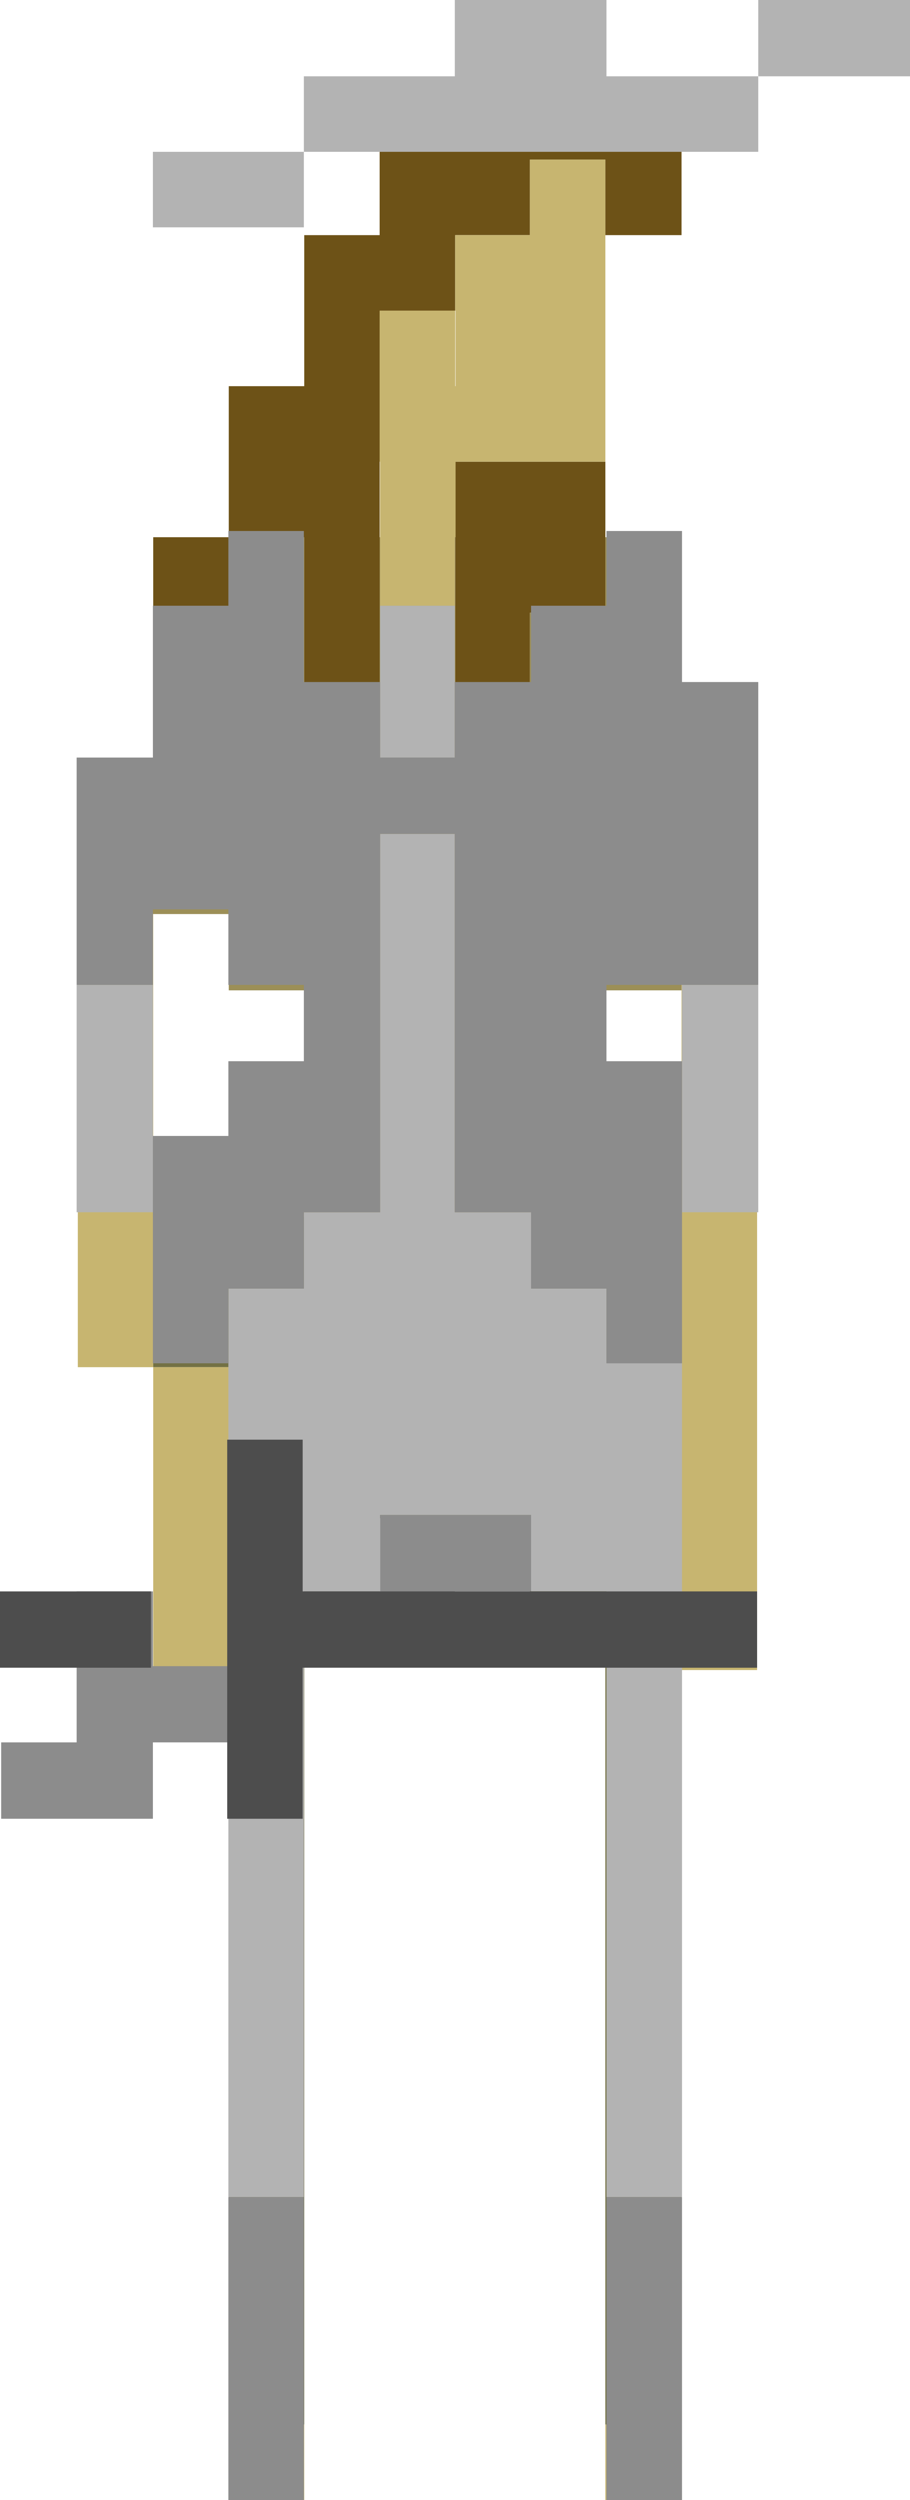 <?xml version="1.0" encoding="utf-8"?>
<!-- Generator: Adobe Illustrator 16.0.0, SVG Export Plug-In . SVG Version: 6.00 Build 0)  -->
<!DOCTYPE svg PUBLIC "-//W3C//DTD SVG 1.1//EN" "http://www.w3.org/Graphics/SVG/1.1/DTD/svg11.dtd">
<svg version="1.1" id="Layer_2" xmlns="http://www.w3.org/2000/svg" xmlns:xlink="http://www.w3.org/1999/xlink" x="0px" y="0px"
	 width="11.695px" height="32.11px" viewBox="0 0 11.695 32.11" enable-background="new 0 0 11.695 32.11" xml:space="preserve">
<polygon fill="#C7B570" points="8.759,11.74 8.759,12.72 8.759,13.69 8.759,14.66 8.759,15.629 8.759,16.59 8.759,17.56 
	8.759,18.53 8.759,19.5 8.759,20.48 8.759,21.45 9.73,21.45 9.73,20.48 9.73,19.5 9.73,18.53 9.73,17.56 9.73,16.59 9.73,15.629 
	9.73,14.66 9.73,13.69 9.73,12.72 9.73,11.74 "/>
<rect x="7.78" y="31.14" fill="#C7B570" width="0.979" height="0.97"/>
<rect x="2.94" y="31.14" fill="#C7B570" width="0.97" height="0.97"/>
<polygon fill="#737144" points="7.78,15.629 6.81,15.629 5.85,15.629 4.879,15.629 3.91,15.629 2.94,15.629 1.969,15.629 
	1.969,16.59 1.969,17.56 2.94,17.56 2.94,18.53 2.94,19.5 2.94,20.48 2.94,21.45 2.94,22.41 2.94,23.379 2.94,24.35 2.94,25.32 
	2.94,26.29 2.94,27.26 2.94,28.23 2.94,29.2 2.94,30.169 2.94,31.14 3.91,31.14 3.91,30.169 3.91,29.2 3.91,28.23 3.91,27.26 
	3.91,26.29 3.91,25.32 3.91,24.35 3.91,23.379 3.91,22.41 3.91,21.45 3.91,20.48 4.879,20.48 4.879,19.5 5.85,19.5 6.81,19.5 
	6.81,20.48 7.78,20.48 7.78,21.45 7.78,22.41 7.78,23.379 7.78,24.35 7.78,25.32 7.78,26.29 7.78,27.26 7.78,28.23 7.78,29.2 
	7.78,30.169 7.78,31.14 8.759,31.14 8.759,30.169 8.759,29.2 8.759,28.23 8.759,27.26 8.759,26.29 8.759,25.32 8.759,24.35 
	8.759,23.379 8.759,22.41 8.759,21.45 8.759,20.48 8.759,19.5 8.759,18.53 8.759,17.56 8.759,16.59 8.759,15.629 "/>
<g>
	<polygon fill="#6D5217" points="7.78,1.08 6.81,1.08 5.85,1.08 4.879,1.08 4.879,2.05 4.879,3.02 3.91,3.02 3.91,3.99 3.91,4.96 
		2.94,4.96 2.94,5.93 2.94,6.9 3.91,6.9 3.91,7.87 3.91,8.84 4.879,8.84 4.879,7.87 4.879,6.9 4.879,5.93 4.879,4.96 4.879,3.99 
		5.85,3.99 5.85,3.02 6.81,3.02 6.81,2.05 7.78,2.05 7.78,3.02 8.759,3.02 8.759,2.05 8.759,1.08 	"/>
	<polygon fill="#6D5217" points="5.85,5.93 5.85,6.9 5.85,7.87 5.85,8.84 6.81,8.84 6.81,7.87 7.78,7.87 7.78,6.9 7.78,5.93 
		6.81,5.93 	"/>
	<rect x="1.969" y="6.9" fill="#6D5217" width="0.971" height="0.97"/>
</g>
<g>
	<polygon fill="#C7B570" points="1.969,17.56 1.969,18.53 1.969,19.5 1.969,20.48 1.969,21.45 2.94,21.45 2.94,20.48 2.94,19.5 
		2.94,18.53 2.94,17.56 	"/>
	<polygon fill="#C7B570" points="1.969,15.629 1.969,14.66 1.969,13.69 1.969,12.72 1.969,11.74 1,11.74 1,12.72 1,13.69 1,14.66 
		1,15.629 1,16.59 1,17.56 1.969,17.56 1.969,16.59 	"/>
</g>
<polygon fill="#9C8F57" points="8.759,8.84 8.759,7.87 8.759,6.9 7.78,6.9 7.78,7.87 6.81,7.87 6.81,8.84 5.85,8.84 5.85,7.87 
	5.85,6.9 4.879,6.9 4.879,7.87 4.879,8.84 3.91,8.84 3.91,7.87 3.91,6.9 2.94,6.9 2.94,7.87 1.969,7.87 1.969,8.84 1.969,9.81 
	1,9.81 1,10.77 1,11.74 1.969,11.74 2.94,11.74 2.94,12.72 3.91,12.72 3.91,13.69 2.94,13.69 2.94,14.66 1.969,14.66 1.969,15.629 
	2.94,15.629 3.91,15.629 4.879,15.629 5.85,15.629 6.81,15.629 7.78,15.629 8.759,15.629 8.759,14.66 8.759,13.69 7.78,13.69 
	7.78,12.72 8.759,12.72 8.759,11.74 9.73,11.74 9.73,10.77 9.73,9.81 9.73,8.84 "/>
<polygon fill="#C7B570" points="6.81,2.05 6.81,3.02 5.85,3.02 5.85,3.99 5.855,3.99 5.855,4.96 5.85,4.96 5.85,3.99 4.879,3.99 
	4.879,4.96 4.879,5.93 4.884,5.93 4.884,6.9 4.885,6.9 4.885,7.78 5.845,7.78 5.845,6.9 5.855,6.9 5.855,5.93 6.81,5.93 7.78,5.93 
	7.78,4.96 7.78,3.99 7.78,3.02 7.78,2.05 "/>
<g>
	<polygon fill="#B3B3B3" points="5.845,8.76 5.845,7.78 4.885,7.78 4.885,8.76 4.885,9.73 5.845,9.73 	"/>
	<polygon fill="#B3B3B3" points="1.965,1.95 1.965,2.92 2.935,2.92 3.905,2.92 3.905,1.95 2.935,1.95 	"/>
	<polygon fill="#B3B3B3" points="10.714,0 9.745,0 9.745,0.98 10.714,0.98 11.695,0.98 11.695,0 	"/>
	<polygon fill="#B3B3B3" points="7.794,0.98 7.794,0 6.825,0 5.845,0 5.845,0.98 4.885,0.98 3.905,0.98 3.905,1.95 4.885,1.95 
		5.845,1.95 6.825,1.95 7.794,1.95 8.765,1.95 9.745,1.95 9.745,0.98 8.765,0.98 	"/>
	<polygon fill="#B3B3B3" points="8.765,13.63 8.765,14.59 8.765,15.57 9.745,15.57 9.745,14.59 9.745,13.63 9.745,12.65 
		8.765,12.65 	"/>
	<polygon fill="#B3B3B3" points="0.985,13.63 0.985,14.59 0.985,15.57 1.965,15.57 1.965,14.59 1.965,13.63 1.965,12.65 
		0.985,12.65 	"/>
	<polygon fill="#B3B3B3" points="7.794,16.55 6.825,16.55 6.825,15.57 5.845,15.57 5.845,14.59 5.845,13.63 5.845,12.65 
		5.845,11.68 5.845,10.71 4.885,10.71 4.885,11.68 4.885,12.65 4.885,13.63 4.885,14.59 4.885,15.57 3.905,15.57 3.905,16.55 
		2.935,16.55 2.935,17.51 2.935,18.49 2.935,19.459 2.935,20.44 2.935,21.4 2.935,22.379 2.935,23.36 2.935,24.32 2.935,25.3 
		2.935,26.27 2.935,27.24 2.935,28.22 3.905,28.22 3.905,27.24 3.905,26.27 3.905,25.3 3.905,24.32 3.905,23.36 3.905,22.379 
		3.905,21.4 3.905,20.44 4.885,20.44 4.885,19.459 5.845,19.459 6.825,19.459 6.825,20.44 7.794,20.44 7.794,21.4 7.794,22.379 
		7.794,23.36 7.794,24.32 7.794,25.3 7.794,26.27 7.794,27.24 7.794,28.22 8.765,28.22 8.765,27.24 8.765,26.27 8.765,25.3 
		8.765,24.32 8.765,23.36 8.765,22.379 8.765,21.4 8.765,20.44 8.765,19.459 8.765,18.49 8.765,17.51 7.794,17.51 	"/>
</g>
<g>
	<polygon fill="#8C8C8C" points="2.935,21.4 1.965,21.4 1.965,20.44 0.985,20.44 0.985,21.4 0.985,22.379 0.015,22.379 0.015,23.36 
		0.985,23.36 1.965,23.36 1.965,22.379 2.935,22.379 	"/>
	<polygon fill="#8C8C8C" points="4.885,19.459 4.885,20.44 3.905,20.44 3.905,21.4 4.885,21.4 5.845,21.4 5.845,20.44 6.825,20.44 
		6.825,19.459 5.845,19.459 	"/>
	<polygon fill="#8C8C8C" points="8.765,8.76 8.765,7.78 8.765,6.82 7.794,6.82 7.794,7.78 6.825,7.78 6.825,8.76 5.845,8.76 
		5.845,9.73 4.885,9.73 4.885,8.76 3.905,8.76 3.905,7.78 3.905,6.82 2.935,6.82 2.935,7.78 1.965,7.78 1.965,8.76 1.965,9.73 
		0.985,9.73 0.985,10.71 0.985,11.68 0.985,12.65 1.965,12.65 1.965,11.68 2.935,11.68 2.935,12.65 3.905,12.65 3.905,13.63 
		2.935,13.63 2.935,14.59 1.965,14.59 1.965,15.57 1.965,16.55 1.965,17.51 2.935,17.51 2.935,16.55 3.905,16.55 3.905,15.57 
		4.885,15.57 4.885,14.59 4.885,13.63 4.885,12.65 4.885,11.68 4.885,10.71 5.845,10.71 5.845,11.68 5.845,12.65 5.845,13.63 
		5.845,14.59 5.845,15.57 6.825,15.57 6.825,16.55 7.794,16.55 7.794,17.51 8.765,17.51 8.765,16.55 8.765,15.57 8.765,14.59 
		8.765,13.63 7.794,13.63 7.794,12.65 8.765,12.65 9.745,12.65 9.745,11.68 9.745,10.71 9.745,9.73 9.745,8.76 	"/>
	<polygon fill="#8C8C8C" points="2.935,29.19 2.935,30.169 2.935,31.14 2.935,32.11 3.905,32.11 3.905,31.14 3.905,30.169 
		3.905,29.19 3.905,28.22 2.935,28.22 	"/>
	<polygon fill="#8C8C8C" points="7.794,29.19 7.794,30.169 7.794,31.14 7.794,32.11 8.765,32.11 8.765,31.14 8.765,30.169 
		8.765,29.19 8.765,28.22 7.794,28.22 	"/>
</g>
<g>
	<polygon fill="#4D4D4D" points="8.75,20.44 7.78,20.44 6.81,20.44 5.839,20.44 4.86,20.44 3.89,20.44 3.89,19.47 3.89,18.491 
		2.92,18.491 2.92,19.47 2.92,20.44 2.92,21.42 2.92,22.38 2.92,23.36 3.89,23.36 3.89,22.38 3.89,21.42 4.86,21.42 5.839,21.42 
		6.81,21.42 7.78,21.42 8.75,21.42 9.73,21.42 9.73,20.44 	"/>
	<polygon fill="#4D4D4D" points="0,20.44 0,21.42 0.97,21.42 1.94,21.42 1.94,20.44 0.97,20.44 	"/>
</g>
</svg>
